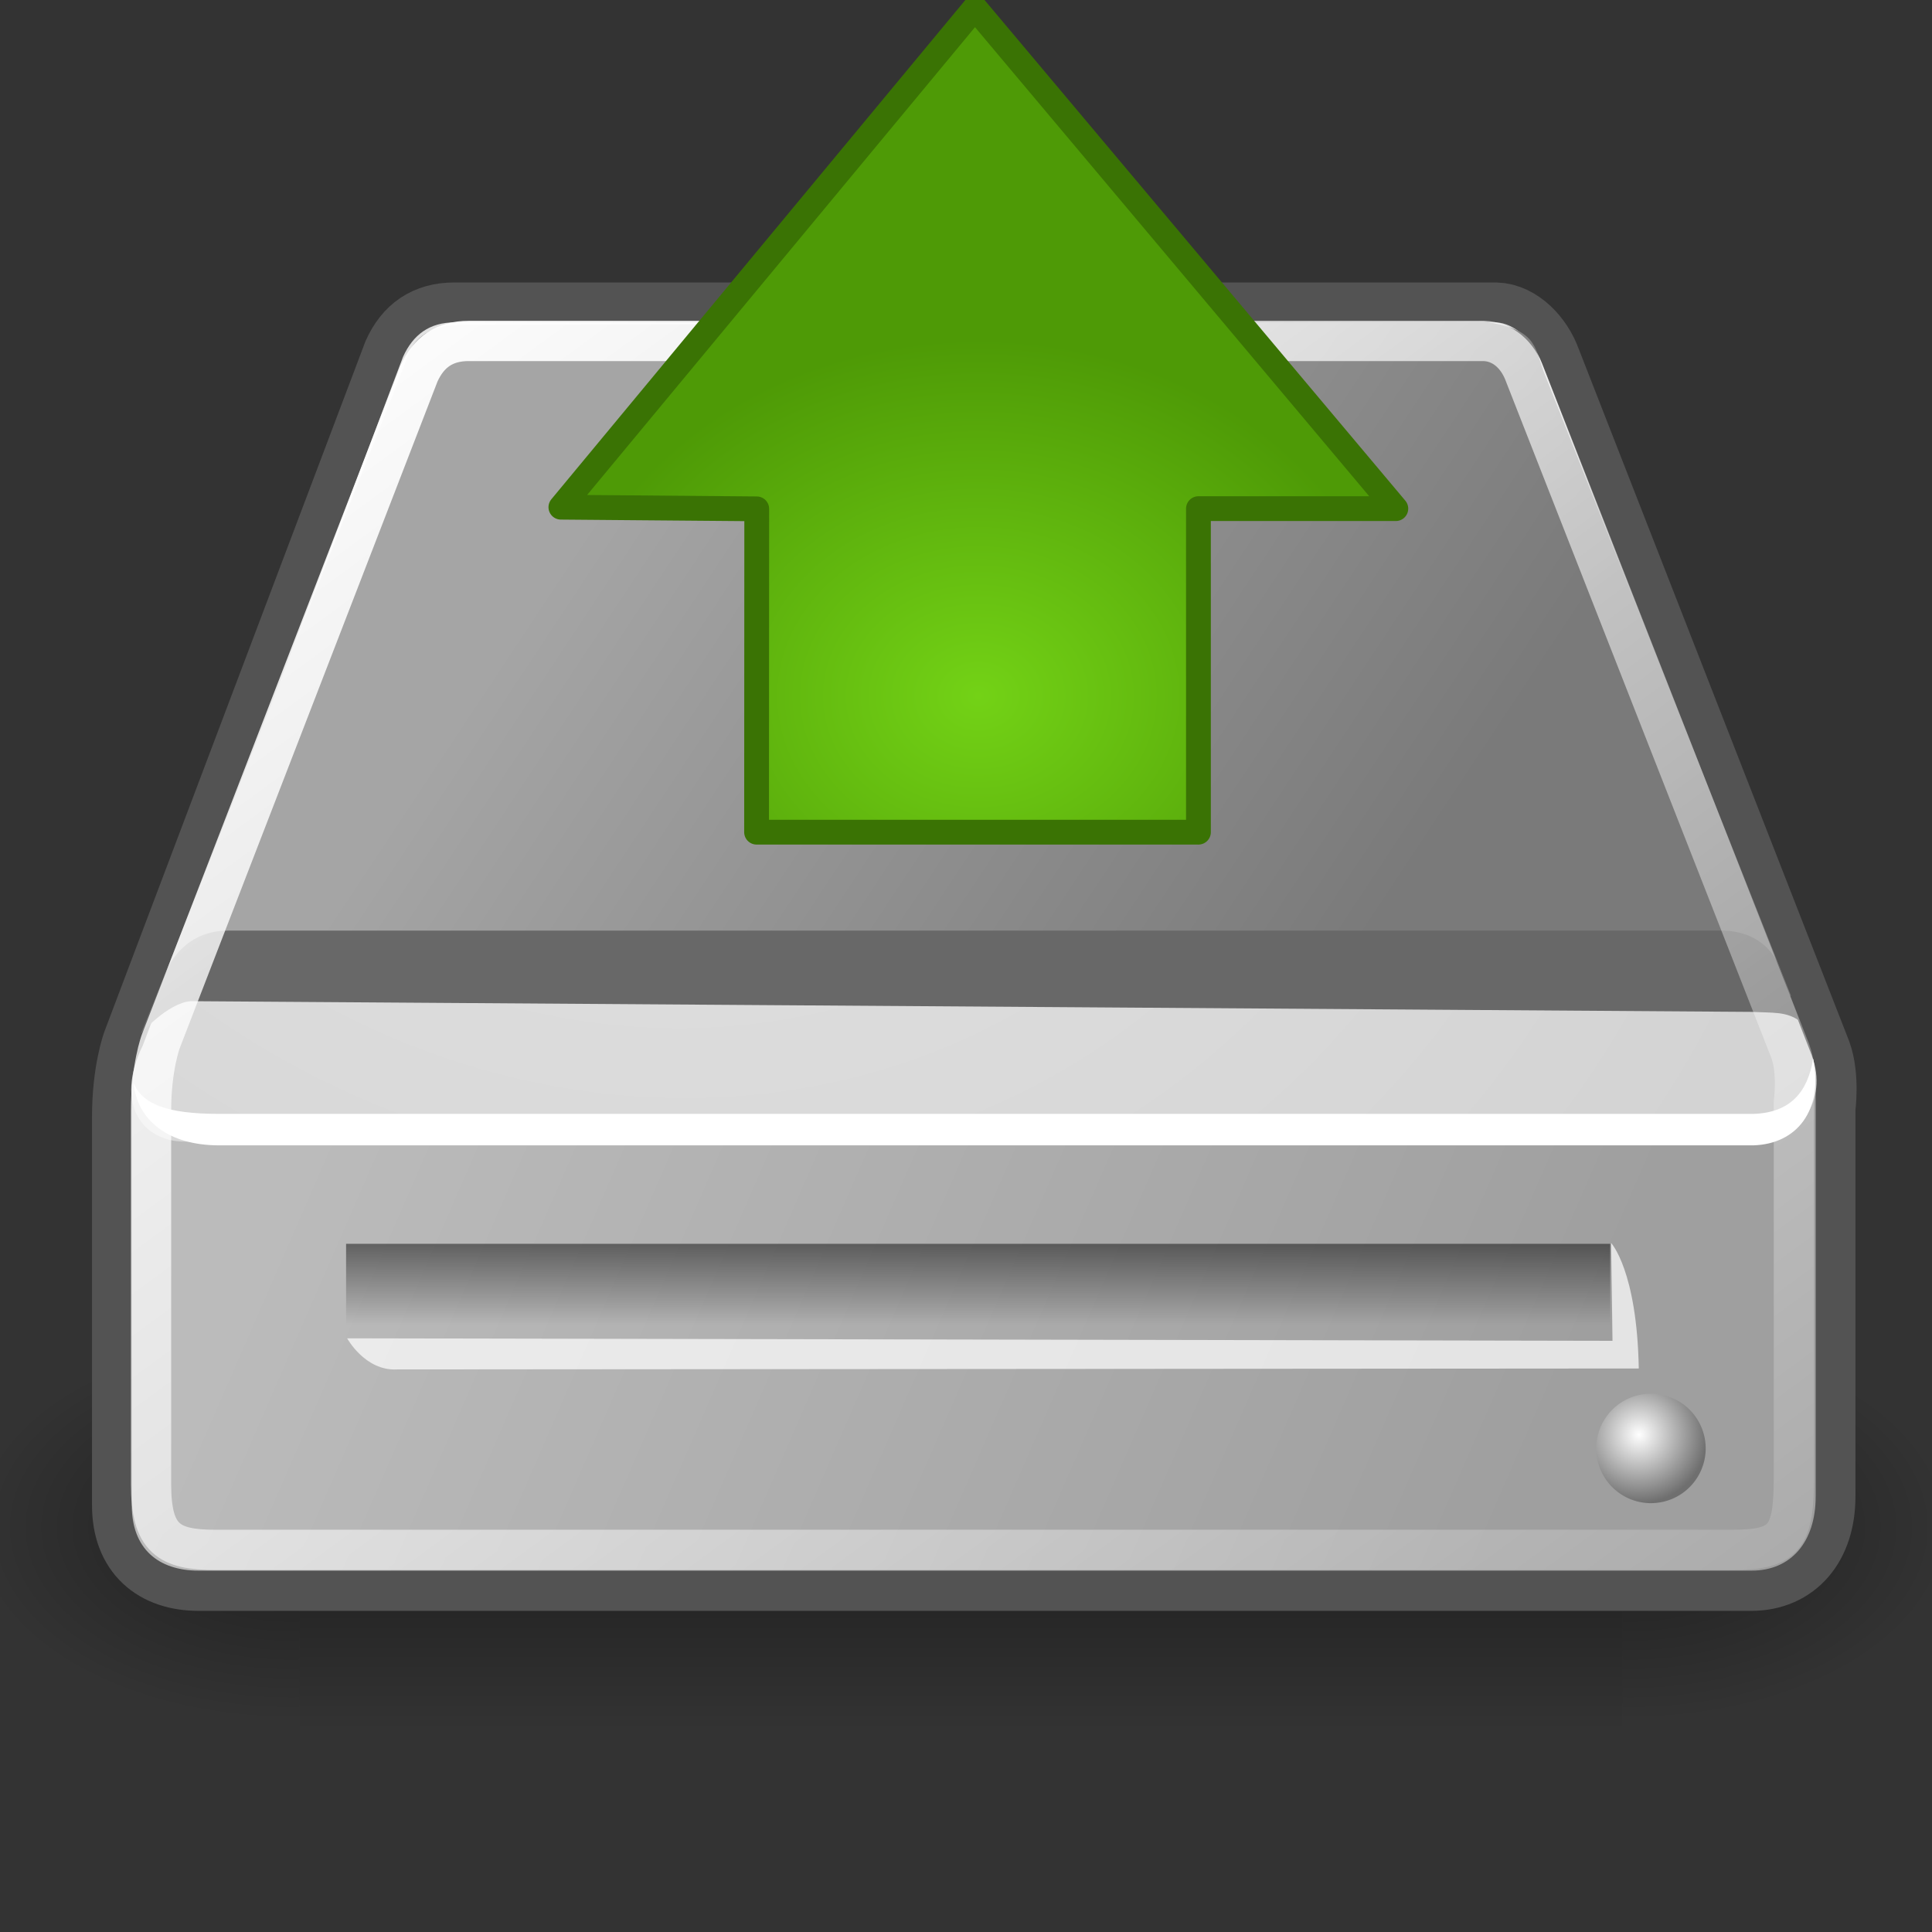 <?xml version="1.0" encoding="UTF-8" standalone="no"?>
<!-- Created with Inkscape (http://www.inkscape.org/) -->
<svg
   xmlns:dc="http://purl.org/dc/elements/1.1/"
   xmlns:cc="http://creativecommons.org/ns#"
   xmlns:rdf="http://www.w3.org/1999/02/22-rdf-syntax-ns#"
   xmlns:svg="http://www.w3.org/2000/svg"
   xmlns="http://www.w3.org/2000/svg"
   xmlns:xlink="http://www.w3.org/1999/xlink"
   xmlns:sodipodi="http://sodipodi.sourceforge.net/DTD/sodipodi-0.dtd"
   xmlns:inkscape="http://www.inkscape.org/namespaces/inkscape"
   sodipodi:docname="drive-mount.svg"
   sodipodi:docbase="/home/jimmac/src/cvs/tango-icon-theme/scalable/devices"
   inkscape:version="0.46"
   sodipodi:version="0.32"
   id="svg2913"
   height="48px"
   width="48px"
   inkscape:output_extension="org.inkscape.output.svg.inkscape">
  <rect width="100%" height="100%" fill="#333333" stroke="none"/>
  <defs
     id="defs3">
    <linearGradient
       id="linearGradient2304">
      <stop
         id="stop2306"
         offset="0"
         style="stop-color:#73d216" />
      <stop
         id="stop2308"
         offset="1"
         style="stop-color:#4e9a06" />
    </linearGradient>
    <radialGradient
       inkscape:collect="always"
       xlink:href="#linearGradient2304"
       id="radialGradient1441"
       gradientUnits="userSpaceOnUse"
       gradientTransform="matrix(0,-0.523,0.623,0,10.319,23.211)"
       cx="11.319"
       cy="22.455"
       fx="11.319"
       fy="22.455"
       r="16.956" />
    <inkscape:perspective
       sodipodi:type="inkscape:persp3d"
       inkscape:vp_x="0 : 24 : 1"
       inkscape:vp_y="0 : 1000 : 0"
       inkscape:vp_z="48 : 24 : 1"
       inkscape:persp3d-origin="24 : 16 : 1"
       id="perspective2578" />
    <radialGradient
       inkscape:collect="always"
       xlink:href="#linearGradient5060"
       id="radialGradient6719"
       gradientUnits="userSpaceOnUse"
       gradientTransform="matrix(-2.774,0,0,1.97,112.762,-872.885)"
       cx="605.714"
       cy="486.648"
       fx="605.714"
       fy="486.648"
       r="117.143" />
    <linearGradient
       inkscape:collect="always"
       id="linearGradient5060">
      <stop
         style="stop-color:black;stop-opacity:1;"
         offset="0"
         id="stop5062" />
      <stop
         style="stop-color:black;stop-opacity:0;"
         offset="1"
         id="stop5064" />
    </linearGradient>
    <radialGradient
       inkscape:collect="always"
       xlink:href="#linearGradient5060"
       id="radialGradient6717"
       gradientUnits="userSpaceOnUse"
       gradientTransform="matrix(2.774,0,0,1.97,-1891.633,-872.885)"
       cx="605.714"
       cy="486.648"
       fx="605.714"
       fy="486.648"
       r="117.143" />
    <linearGradient
       id="linearGradient5048">
      <stop
         style="stop-color:black;stop-opacity:0;"
         offset="0"
         id="stop5050" />
      <stop
         id="stop5056"
         offset="0.5"
         style="stop-color:black;stop-opacity:1;" />
      <stop
         style="stop-color:black;stop-opacity:0;"
         offset="1"
         id="stop5052" />
    </linearGradient>
    <linearGradient
       inkscape:collect="always"
       xlink:href="#linearGradient5048"
       id="linearGradient6715"
       gradientUnits="userSpaceOnUse"
       gradientTransform="matrix(2.774,0,0,1.97,-1892.179,-872.885)"
       x1="302.857"
       y1="366.648"
       x2="302.857"
       y2="609.505" />
    <linearGradient
       id="linearGradient5699">
      <stop
         id="stop5701"
         offset="0"
         style="stop-color:#7a7a7a;stop-opacity:1;" />
      <stop
         id="stop5703"
         offset="1"
         style="stop-color:#a5a5a5;stop-opacity:1;" />
    </linearGradient>
    <linearGradient
       id="linearGradient2681">
      <stop
         style="stop-color:#000000;stop-opacity:0.475;"
         offset="0"
         id="stop2683" />
      <stop
         style="stop-color:#000000;stop-opacity:0;"
         offset="1"
         id="stop2685" />
    </linearGradient>
    <linearGradient
       id="linearGradient2673">
      <stop
         style="stop-color:#ffffff;stop-opacity:1;"
         offset="0"
         id="stop2675" />
      <stop
         style="stop-color:#6f6f6f;stop-opacity:1;"
         offset="1"
         id="stop2677" />
    </linearGradient>
    <linearGradient
       id="linearGradient4264"
       inkscape:collect="always">
      <stop
         id="stop4266"
         offset="0"
         style="stop-color:#000000;stop-opacity:1;" />
      <stop
         id="stop4268"
         offset="1"
         style="stop-color:#000000;stop-opacity:0;" />
    </linearGradient>
    <linearGradient
       id="linearGradient4254"
       inkscape:collect="always">
      <stop
         id="stop4256"
         offset="0"
         style="stop-color:#ffffff;stop-opacity:1;" />
      <stop
         id="stop4258"
         offset="1"
         style="stop-color:#ffffff;stop-opacity:0;" />
    </linearGradient>
    <linearGradient
       id="linearGradient4244">
      <stop
         id="stop4246"
         offset="0"
         style="stop-color:#e4e4e4;stop-opacity:1;" />
      <stop
         id="stop4248"
         offset="1"
         style="stop-color:#d3d3d3;stop-opacity:1;" />
    </linearGradient>
    <linearGradient
       id="linearGradient4228">
      <stop
         id="stop4230"
         offset="0"
         style="stop-color:#bbbbbb;stop-opacity:1;" />
      <stop
         id="stop4232"
         offset="1"
         style="stop-color:#9f9f9f;stop-opacity:1;" />
    </linearGradient>
    <linearGradient
       gradientUnits="userSpaceOnUse"
       y2="40.944"
       x2="36.183"
       y1="28.481"
       x1="7.605"
       id="linearGradient4234"
       xlink:href="#linearGradient4228"
       inkscape:collect="always"
       gradientTransform="translate(0,5.546300e-2)" />
    <radialGradient
       gradientUnits="userSpaceOnUse"
       gradientTransform="matrix(1.286,0.782,-0.711,1.17,-2.354,-4.821)"
       r="20.936"
       fy="2.959"
       fx="15.571"
       cy="2.959"
       cx="15.571"
       id="radialGradient4250"
       xlink:href="#linearGradient4244"
       inkscape:collect="always" />
    <linearGradient
       gradientUnits="userSpaceOnUse"
       y2="47.621"
       x2="44.096"
       y1="4.433"
       x1="12.378"
       id="linearGradient4260"
       xlink:href="#linearGradient4254"
       inkscape:collect="always"
       gradientTransform="translate(0,5.546300e-2)" />
    <radialGradient
       gradientUnits="userSpaceOnUse"
       gradientTransform="matrix(1,0,0,0.651,-6.731815e-16,9.456)"
       r="23.555"
       fy="27.096"
       fx="23.202"
       cy="27.096"
       cx="23.202"
       id="radialGradient4270"
       xlink:href="#linearGradient4264"
       inkscape:collect="always" />
    <radialGradient
       inkscape:collect="always"
       xlink:href="#linearGradient2673"
       id="radialGradient2679"
       cx="40.797"
       cy="33.734"
       fx="40.797"
       fy="33.734"
       r="0.984"
       gradientUnits="userSpaceOnUse"
       gradientTransform="matrix(1.254,-7.218212e-15,7.218212e-15,1.254,-10.361,-8.567)" />
    <linearGradient
       inkscape:collect="always"
       xlink:href="#linearGradient2681"
       id="linearGradient2687"
       x1="25.785"
       y1="32.363"
       x2="25.785"
       y2="35.67"
       gradientUnits="userSpaceOnUse" />
    <linearGradient
       inkscape:collect="always"
       xlink:href="#linearGradient2681"
       id="linearGradient2689"
       gradientUnits="userSpaceOnUse"
       x1="25.785"
       y1="32.363"
       x2="25.785"
       y2="35.67" />
    <linearGradient
       gradientUnits="userSpaceOnUse"
       y2="10.596"
       x2="16.127"
       y1="22.705"
       x1="34.421"
       id="linearGradient5705"
       xlink:href="#linearGradient5699"
       inkscape:collect="always" />
  </defs>
  <sodipodi:namedview
     fill="#f57900"
     inkscape:showpageshadow="false"
     inkscape:window-y="244"
     inkscape:window-x="0"
     inkscape:window-height="713"
     inkscape:window-width="872"
     inkscape:document-units="px"
     inkscape:grid-bbox="true"
     showgrid="false"
     inkscape:current-layer="layer2"
     inkscape:cy="10.253819"
     inkscape:cx="10.601475"
     inkscape:zoom="5.6568542"
     inkscape:pageshadow="2"
     inkscape:pageopacity="0.0"
     borderopacity="0.361"
     bordercolor="#666666"
     pagecolor="#ffffff"
     id="base" />
  <g
     inkscape:label="pix"
     id="layer2"
     inkscape:groupmode="layer">
    <g
       transform="matrix(2.45274e-2,0,0,2.086758e-2,45.691,36.154)"
       id="g6707">
      <rect
         style="opacity:0.402;color:black;fill:url(#linearGradient6715);fill-opacity:1;fill-rule:nonzero;stroke:none;stroke-width:1;stroke-linecap:round;stroke-linejoin:miter;marker:none;marker-start:none;marker-mid:none;marker-end:none;stroke-miterlimit:4;stroke-dasharray:none;stroke-dashoffset:0;stroke-opacity:1;visibility:visible;display:inline;overflow:visible"
         id="rect6709"
         width="1339.633"
         height="478.357"
         x="-1559.252"
         y="-150.697" />
      <path
         style="opacity:0.402;color:black;fill:url(#radialGradient6717);fill-opacity:1;fill-rule:nonzero;stroke:none;stroke-width:1;stroke-linecap:round;stroke-linejoin:miter;marker:none;marker-start:none;marker-mid:none;marker-end:none;stroke-miterlimit:4;stroke-dasharray:none;stroke-dashoffset:0;stroke-opacity:1;visibility:visible;display:inline;overflow:visible"
         d="M -219.619,-150.68 C -219.619,-150.68 -219.619,327.65 -219.619,327.65 C -76.745,328.551 125.781,220.481 125.781,88.454 C 125.781,-43.572 -33.655,-150.68 -219.619,-150.68 z "
         id="path6711"
         sodipodi:nodetypes="cccc" />
      <path
         sodipodi:nodetypes="cccc"
         id="path6713"
         d="M -1559.252,-150.68 C -1559.252,-150.68 -1559.252,327.65 -1559.252,327.65 C -1702.127,328.551 -1904.652,220.481 -1904.652,88.454 C -1904.652,-43.572 -1745.216,-150.68 -1559.252,-150.68 z "
         style="opacity:0.402;color:black;fill:url(#radialGradient6719);fill-opacity:1;fill-rule:nonzero;stroke:none;stroke-width:1;stroke-linecap:round;stroke-linejoin:miter;marker:none;marker-start:none;marker-mid:none;marker-end:none;stroke-miterlimit:4;stroke-dasharray:none;stroke-dashoffset:0;stroke-opacity:1;visibility:visible;display:inline;overflow:visible" />
    </g>
    <path
       sodipodi:nodetypes="cccsccccccccc"
       id="path4196"
       d="M 11.286,8.018 C 10.661,8.018 10.254,8.308 10.004,8.862 C 10.004,8.862 3.536,25.965 3.536,25.965 C 3.536,25.965 3.286,26.637 3.286,27.747 C 3.286,27.747 3.286,37.397 3.286,37.397 C 3.286,38.479 3.943,39.022 4.942,39.022 L 43.504,39.022 C 44.489,39.022 45.098,38.303 45.098,37.178 L 45.098,27.528 C 45.098,27.528 45.204,26.757 45.004,26.215 L 38.286,9.018 C 38.101,8.506 37.649,8.03 37.161,8.018 L 11.286,8.018 z "
       style="fill:none;fill-opacity:1;fill-rule:evenodd;stroke:#535353;stroke-width:2;stroke-linecap:round;stroke-linejoin:round;stroke-miterlimit:4;stroke-dasharray:none;stroke-opacity:1" />
    <path
       sodipodi:nodetypes="ccccccccc"
       id="path4170"
       d="M 3.274,27.052 L 4.038,26.36 L 41.648,26.423 L 45.11,26.74 L 45.11,37.178 C 45.11,38.304 44.503,39.022 43.518,39.022 L 4.935,39.022 C 3.937,39.022 3.274,38.48 3.274,37.397 L 3.274,27.052 z "
       style="fill:url(#linearGradient4234);fill-opacity:1;fill-rule:evenodd;stroke:none;stroke-width:1.02px;stroke-linecap:butt;stroke-linejoin:miter;stroke-opacity:1" />
    <path
       sodipodi:nodetypes="csccccccs"
       id="path3093"
       d="M 3.549,25.97 C 2.835,27.434 3.548,28.363 4.585,28.363 C 4.585,28.363 43.585,28.363 43.585,28.363 C 44.704,28.339 45.43,27.351 45.013,26.22 L 38.299,9.009 C 38.115,8.497 37.644,8.021 37.156,8.009 L 11.299,8.009 C 10.674,8.009 10.263,8.313 10.013,8.866 C 10.013,8.866 3.549,25.97 3.549,25.97 z "
       style="fill:url(#radialGradient4250);fill-opacity:1;fill-rule:evenodd;stroke:none;stroke-width:1px;stroke-linecap:butt;stroke-linejoin:miter;stroke-opacity:1" />
    <path
       sodipodi:nodetypes="ccccccc"
       id="path4201"
       d="M 43.562,27.674 C 43.562,27.674 5.444,27.674 5.444,27.674 C 4.154,27.674 3.532,27.438 3.315,26.895 C 3.407,27.839 4.185,28.456 5.444,28.456 C 5.444,28.456 43.562,28.456 43.562,28.456 C 44.638,28.423 45.302,27.597 45.047,26.3 C 44.913,27.142 44.471,27.646 43.562,27.674 z "
       style="opacity:1;fill:#ffffff;fill-opacity:1;fill-rule:evenodd;stroke:none;stroke-width:1px;stroke-linecap:butt;stroke-linejoin:miter;stroke-opacity:1" />
    <path
       sodipodi:nodetypes="ccccccccc"
       id="path5637"
       d="M 38.345,9.212 C 38.345,9.212 44.5,24.75 44.5,24.75 C 43.881,24.352 43.619,24.037 43,24.125 L 5.25,24.125 C 4.543,24.125 3.838,24.875 3.838,24.875 L 10.125,8.875 C 10.259,8.375 10.749,8.073 11.412,8.073 L 36.831,7.985 C 38.157,8.162 38.124,8.593 38.345,9.212 z "
       style="opacity:1;color:#000000;fill:url(#linearGradient5705);fill-opacity:1.0;fill-rule:nonzero;stroke:none;stroke-width:1;stroke-linecap:butt;stroke-linejoin:miter;marker:none;marker-start:none;marker-mid:none;marker-end:none;stroke-miterlimit:4;stroke-dasharray:none;stroke-dashoffset:0;stroke-opacity:1;visibility:visible;display:inline;overflow:visible" />
    <path
       style="stroke-opacity:1;stroke-linejoin:miter;stroke-linecap:butt;stroke-width:1px;stroke:none;fill-rule:evenodd;fill-opacity:1;fill:#686868"
       d="M 44.708,25.362 C 44.374,25.129 44.073,25.167 43.518,25.14 C 43.518,25.14 4.737,24.874 4.737,24.874 C 4.162,24.919 3.496,25.684 3.496,25.684 C 3.496,25.684 4.067,24.284 4.067,24.284 C 4.067,24.284 4.406,23.121 5.665,23.121 C 5.665,23.121 42.855,23.121 42.855,23.121 C 43.578,23.154 44.023,23.551 44.207,24.016 L 44.708,25.362 z "
       id="path5697"
       sodipodi:nodetypes="cccsccccc" />
    <path
       style="fill:none;fill-opacity:1;fill-rule:evenodd;stroke:url(#linearGradient4260);stroke-width:1;stroke-linecap:round;stroke-linejoin:round;stroke-miterlimit:4;stroke-dasharray:none;stroke-opacity:1"
       d="M 11.643,8.471 C 11.041,8.471 10.65,8.751 10.409,9.283 C 10.409,9.283 3.994,25.874 3.994,25.874 C 3.994,25.874 3.753,26.521 3.753,27.589 C 3.753,27.589 3.753,36.879 3.753,36.879 C 3.753,38.234 4.197,38.506 5.348,38.506 L 43.035,38.506 C 44.358,38.506 44.569,38.19 44.569,36.669 L 44.569,27.378 C 44.569,27.378 44.671,26.637 44.479,26.115 L 37.886,9.309 C 37.708,8.816 37.335,8.483 36.865,8.471 L 11.643,8.471 z "
       id="path4252"
       sodipodi:nodetypes="cccsccccccccc" />
    <g
       id="g2142"
       transform="matrix(0.828,0,0,0.61,4.176,11.161)"
       style="fill:url(#linearGradient2687);fill-opacity:1">
      <rect
         y="32.363"
         x="5.341"
         height="3.865"
         width="37.931"
         id="rect2151"
         style="opacity:1;color:#000000;fill:url(#linearGradient2689);fill-opacity:1;fill-rule:evenodd;stroke:none;stroke-width:1;stroke-linecap:square;stroke-linejoin:round;marker:none;marker-start:none;marker-mid:none;marker-end:none;stroke-miterlimit:4;stroke-dasharray:none;stroke-dashoffset:0;stroke-opacity:0.424;visibility:visible;display:inline;overflow:visible" />
    </g>
    <path
       style="opacity:0.714;fill:#ffffff;fill-opacity:1;fill-rule:evenodd;stroke:none;stroke-width:1px;stroke-linecap:butt;stroke-linejoin:miter;stroke-opacity:1"
       d="M 8.625,33.25 C 8.625,33.25 9.07,34.067 9.865,34.023 C 9.865,34.023 40.715,34 40.715,34 C 40.671,31.569 40.028,30.881 40.028,30.881 L 40.062,33.312 L 8.625,33.25 z "
       id="path1899"
       sodipodi:nodetypes="cccccc" />
    <path
       sodipodi:type="arc"
       style="opacity:1;color:#000000;fill:url(#radialGradient2679);fill-opacity:1;fill-rule:evenodd;stroke:none;stroke-width:1.02px;stroke-linecap:butt;stroke-linejoin:miter;marker:none;marker-start:none;marker-mid:none;marker-end:none;stroke-miterlimit:4;stroke-dasharray:none;stroke-dashoffset:0;stroke-opacity:1;visibility:visible;display:inline;overflow:visible;font-family:Bitstream Vera Sans"
       id="path2671"
       sodipodi:cx="41.015625"
       sodipodi:cy="33.984375"
       sodipodi:rx="0.98437500"
       sodipodi:ry="0.98437500"
       d="M 42 33.984 A 0.984 0.984 0 1 1  40.031,33.984 A 0.984 0.984 0 1 1  42 33.984 z"
       transform="matrix(1.381,0,0,1.381,-15.625,-10.946)" />
    <path
       sodipodi:nodetypes="cccccccc"
       id="path8643"
       d="M 18.797,20.675 L 29.775,20.675 L 29.775,12.637 L 34.679,12.637 L 24.222,0.195 L 13.935,12.601 L 18.801,12.642 L 18.797,20.675 z"
       style="opacity:1;fill:url(#radialGradient1441);fill-opacity:1;fill-rule:evenodd;stroke:#3a7304;stroke-width:0.616;stroke-linecap:round;stroke-linejoin:round;marker:none;marker-start:none;marker-mid:none;marker-end:none;stroke-miterlimit:10;stroke-dasharray:none;stroke-dashoffset:0;stroke-opacity:1;visibility:visible;display:inline;overflow:visible" />
  </g>
</svg>

